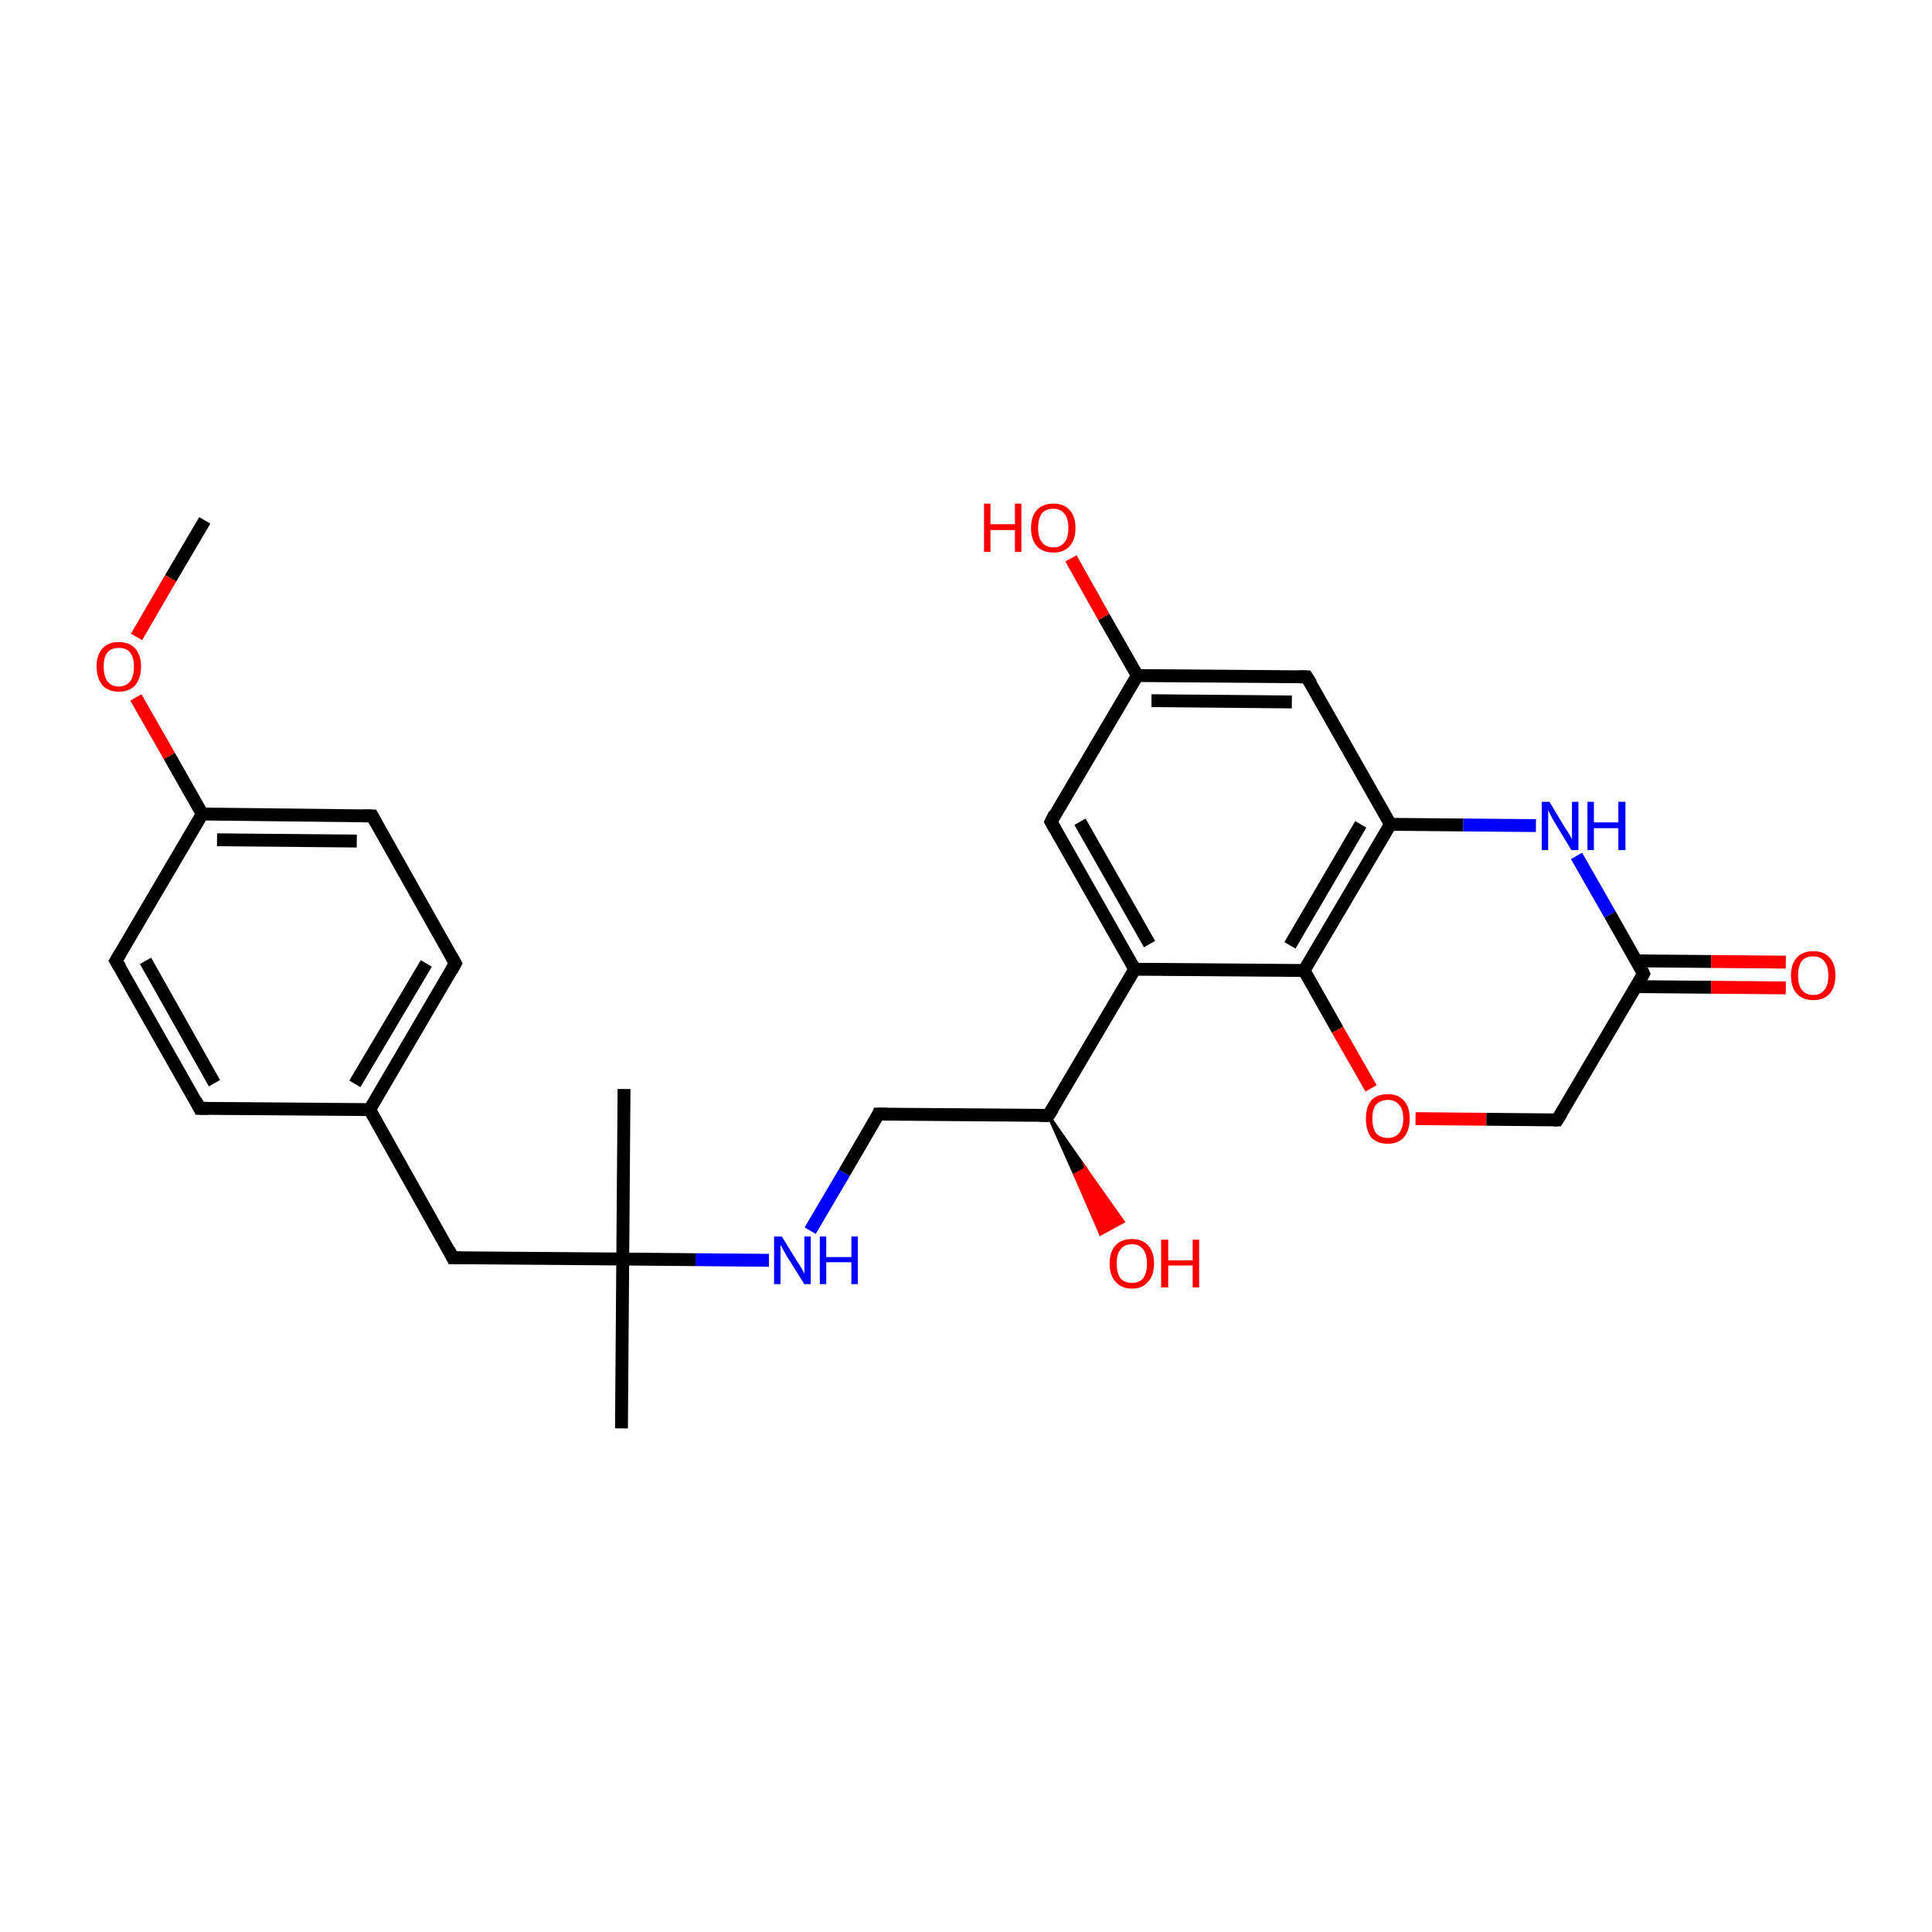 <?xml version='1.0' encoding='iso-8859-1'?>
<svg version='1.1' baseProfile='full'
              xmlns='http://www.w3.org/2000/svg'
                      xmlns:rdkit='http://www.rdkit.org/xml'
                      xmlns:xlink='http://www.w3.org/1999/xlink'
                  xml:space='preserve'
width='300px' height='300px' viewBox='0 0 300 300'>
<!-- END OF HEADER -->
<rect style='opacity:1.0;fill:#FFFFFF;stroke:none' width='300.0' height='300.0' x='0.0' y='0.0'> </rect>
<path class='bond-0 atom-0 atom-1' d='M 31.8,80.8 L 26.5,89.8' style='fill:none;fill-rule:evenodd;stroke:#000000;stroke-width:2.0px;stroke-linecap:butt;stroke-linejoin:miter;stroke-opacity:1' />
<path class='bond-0 atom-0 atom-1' d='M 26.5,89.8 L 21.2,98.9' style='fill:none;fill-rule:evenodd;stroke:#FF0000;stroke-width:2.0px;stroke-linecap:butt;stroke-linejoin:miter;stroke-opacity:1' />
<path class='bond-1 atom-1 atom-2' d='M 21.1,108.3 L 26.3,117.4' style='fill:none;fill-rule:evenodd;stroke:#FF0000;stroke-width:2.0px;stroke-linecap:butt;stroke-linejoin:miter;stroke-opacity:1' />
<path class='bond-1 atom-1 atom-2' d='M 26.3,117.4 L 31.4,126.4' style='fill:none;fill-rule:evenodd;stroke:#000000;stroke-width:2.0px;stroke-linecap:butt;stroke-linejoin:miter;stroke-opacity:1' />
<path class='bond-2 atom-2 atom-3' d='M 31.4,126.4 L 57.8,126.7' style='fill:none;fill-rule:evenodd;stroke:#000000;stroke-width:2.0px;stroke-linecap:butt;stroke-linejoin:miter;stroke-opacity:1' />
<path class='bond-2 atom-2 atom-3' d='M 33.7,130.4 L 55.4,130.6' style='fill:none;fill-rule:evenodd;stroke:#000000;stroke-width:2.0px;stroke-linecap:butt;stroke-linejoin:miter;stroke-opacity:1' />
<path class='bond-3 atom-3 atom-4' d='M 57.8,126.7 L 70.7,149.6' style='fill:none;fill-rule:evenodd;stroke:#000000;stroke-width:2.0px;stroke-linecap:butt;stroke-linejoin:miter;stroke-opacity:1' />
<path class='bond-4 atom-4 atom-5' d='M 70.7,149.6 L 57.4,172.3' style='fill:none;fill-rule:evenodd;stroke:#000000;stroke-width:2.0px;stroke-linecap:butt;stroke-linejoin:miter;stroke-opacity:1' />
<path class='bond-4 atom-4 atom-5' d='M 66.2,149.6 L 55.1,168.3' style='fill:none;fill-rule:evenodd;stroke:#000000;stroke-width:2.0px;stroke-linecap:butt;stroke-linejoin:miter;stroke-opacity:1' />
<path class='bond-5 atom-5 atom-6' d='M 57.4,172.3 L 70.3,195.3' style='fill:none;fill-rule:evenodd;stroke:#000000;stroke-width:2.0px;stroke-linecap:butt;stroke-linejoin:miter;stroke-opacity:1' />
<path class='bond-6 atom-6 atom-7' d='M 70.3,195.3 L 96.7,195.5' style='fill:none;fill-rule:evenodd;stroke:#000000;stroke-width:2.0px;stroke-linecap:butt;stroke-linejoin:miter;stroke-opacity:1' />
<path class='bond-7 atom-7 atom-8' d='M 96.7,195.5 L 96.5,221.8' style='fill:none;fill-rule:evenodd;stroke:#000000;stroke-width:2.0px;stroke-linecap:butt;stroke-linejoin:miter;stroke-opacity:1' />
<path class='bond-8 atom-7 atom-9' d='M 96.7,195.5 L 96.9,169.1' style='fill:none;fill-rule:evenodd;stroke:#000000;stroke-width:2.0px;stroke-linecap:butt;stroke-linejoin:miter;stroke-opacity:1' />
<path class='bond-9 atom-7 atom-10' d='M 96.7,195.5 L 108.0,195.6' style='fill:none;fill-rule:evenodd;stroke:#000000;stroke-width:2.0px;stroke-linecap:butt;stroke-linejoin:miter;stroke-opacity:1' />
<path class='bond-9 atom-7 atom-10' d='M 108.0,195.6 L 119.4,195.7' style='fill:none;fill-rule:evenodd;stroke:#0000FF;stroke-width:2.0px;stroke-linecap:butt;stroke-linejoin:miter;stroke-opacity:1' />
<path class='bond-10 atom-10 atom-11' d='M 125.8,191.1 L 131.1,182.1' style='fill:none;fill-rule:evenodd;stroke:#0000FF;stroke-width:2.0px;stroke-linecap:butt;stroke-linejoin:miter;stroke-opacity:1' />
<path class='bond-10 atom-10 atom-11' d='M 131.1,182.1 L 136.4,173.0' style='fill:none;fill-rule:evenodd;stroke:#000000;stroke-width:2.0px;stroke-linecap:butt;stroke-linejoin:miter;stroke-opacity:1' />
<path class='bond-11 atom-11 atom-12' d='M 136.4,173.0 L 162.8,173.2' style='fill:none;fill-rule:evenodd;stroke:#000000;stroke-width:2.0px;stroke-linecap:butt;stroke-linejoin:miter;stroke-opacity:1' />
<path class='bond-12 atom-12 atom-13' d='M 162.8,173.2 L 168.6,181.5 L 166.9,182.4 Z' style='fill:#000000;fill-rule:evenodd;fill-opacity:1;stroke:#000000;stroke-width:0.5px;stroke-linecap:butt;stroke-linejoin:miter;stroke-miterlimit:10;stroke-opacity:1;' />
<path class='bond-12 atom-12 atom-13' d='M 168.6,181.5 L 170.9,191.6 L 174.4,189.7 Z' style='fill:#FF0000;fill-rule:evenodd;fill-opacity:1;stroke:#FF0000;stroke-width:0.5px;stroke-linecap:butt;stroke-linejoin:miter;stroke-miterlimit:10;stroke-opacity:1;' />
<path class='bond-12 atom-12 atom-13' d='M 168.6,181.5 L 166.9,182.4 L 170.9,191.6 Z' style='fill:#FF0000;fill-rule:evenodd;fill-opacity:1;stroke:#FF0000;stroke-width:0.5px;stroke-linecap:butt;stroke-linejoin:miter;stroke-miterlimit:10;stroke-opacity:1;' />
<path class='bond-13 atom-12 atom-14' d='M 162.8,173.2 L 176.2,150.5' style='fill:none;fill-rule:evenodd;stroke:#000000;stroke-width:2.0px;stroke-linecap:butt;stroke-linejoin:miter;stroke-opacity:1' />
<path class='bond-14 atom-14 atom-15' d='M 176.2,150.5 L 163.2,127.6' style='fill:none;fill-rule:evenodd;stroke:#000000;stroke-width:2.0px;stroke-linecap:butt;stroke-linejoin:miter;stroke-opacity:1' />
<path class='bond-14 atom-14 atom-15' d='M 178.5,146.6 L 167.7,127.6' style='fill:none;fill-rule:evenodd;stroke:#000000;stroke-width:2.0px;stroke-linecap:butt;stroke-linejoin:miter;stroke-opacity:1' />
<path class='bond-15 atom-15 atom-16' d='M 163.2,127.6 L 176.6,104.9' style='fill:none;fill-rule:evenodd;stroke:#000000;stroke-width:2.0px;stroke-linecap:butt;stroke-linejoin:miter;stroke-opacity:1' />
<path class='bond-16 atom-16 atom-17' d='M 176.6,104.9 L 171.4,95.8' style='fill:none;fill-rule:evenodd;stroke:#000000;stroke-width:2.0px;stroke-linecap:butt;stroke-linejoin:miter;stroke-opacity:1' />
<path class='bond-16 atom-16 atom-17' d='M 171.4,95.8 L 166.3,86.7' style='fill:none;fill-rule:evenodd;stroke:#FF0000;stroke-width:2.0px;stroke-linecap:butt;stroke-linejoin:miter;stroke-opacity:1' />
<path class='bond-17 atom-16 atom-18' d='M 176.6,104.9 L 202.9,105.1' style='fill:none;fill-rule:evenodd;stroke:#000000;stroke-width:2.0px;stroke-linecap:butt;stroke-linejoin:miter;stroke-opacity:1' />
<path class='bond-17 atom-16 atom-18' d='M 178.8,108.8 L 200.6,109.0' style='fill:none;fill-rule:evenodd;stroke:#000000;stroke-width:2.0px;stroke-linecap:butt;stroke-linejoin:miter;stroke-opacity:1' />
<path class='bond-18 atom-18 atom-19' d='M 202.9,105.1 L 215.9,128.0' style='fill:none;fill-rule:evenodd;stroke:#000000;stroke-width:2.0px;stroke-linecap:butt;stroke-linejoin:miter;stroke-opacity:1' />
<path class='bond-19 atom-19 atom-20' d='M 215.9,128.0 L 202.5,150.7' style='fill:none;fill-rule:evenodd;stroke:#000000;stroke-width:2.0px;stroke-linecap:butt;stroke-linejoin:miter;stroke-opacity:1' />
<path class='bond-19 atom-19 atom-20' d='M 211.3,128.0 L 200.3,146.8' style='fill:none;fill-rule:evenodd;stroke:#000000;stroke-width:2.0px;stroke-linecap:butt;stroke-linejoin:miter;stroke-opacity:1' />
<path class='bond-20 atom-20 atom-21' d='M 202.5,150.7 L 207.7,159.9' style='fill:none;fill-rule:evenodd;stroke:#000000;stroke-width:2.0px;stroke-linecap:butt;stroke-linejoin:miter;stroke-opacity:1' />
<path class='bond-20 atom-20 atom-21' d='M 207.7,159.9 L 212.9,169.0' style='fill:none;fill-rule:evenodd;stroke:#FF0000;stroke-width:2.0px;stroke-linecap:butt;stroke-linejoin:miter;stroke-opacity:1' />
<path class='bond-21 atom-21 atom-22' d='M 219.8,173.7 L 230.8,173.8' style='fill:none;fill-rule:evenodd;stroke:#FF0000;stroke-width:2.0px;stroke-linecap:butt;stroke-linejoin:miter;stroke-opacity:1' />
<path class='bond-21 atom-21 atom-22' d='M 230.8,173.8 L 241.8,173.9' style='fill:none;fill-rule:evenodd;stroke:#000000;stroke-width:2.0px;stroke-linecap:butt;stroke-linejoin:miter;stroke-opacity:1' />
<path class='bond-22 atom-22 atom-23' d='M 241.8,173.9 L 255.2,151.2' style='fill:none;fill-rule:evenodd;stroke:#000000;stroke-width:2.0px;stroke-linecap:butt;stroke-linejoin:miter;stroke-opacity:1' />
<path class='bond-23 atom-23 atom-24' d='M 254.1,153.2 L 265.7,153.3' style='fill:none;fill-rule:evenodd;stroke:#000000;stroke-width:2.0px;stroke-linecap:butt;stroke-linejoin:miter;stroke-opacity:1' />
<path class='bond-23 atom-23 atom-24' d='M 265.7,153.3 L 277.3,153.4' style='fill:none;fill-rule:evenodd;stroke:#FF0000;stroke-width:2.0px;stroke-linecap:butt;stroke-linejoin:miter;stroke-opacity:1' />
<path class='bond-23 atom-23 atom-24' d='M 254.1,149.2 L 265.7,149.3' style='fill:none;fill-rule:evenodd;stroke:#000000;stroke-width:2.0px;stroke-linecap:butt;stroke-linejoin:miter;stroke-opacity:1' />
<path class='bond-23 atom-23 atom-24' d='M 265.7,149.3 L 277.3,149.4' style='fill:none;fill-rule:evenodd;stroke:#FF0000;stroke-width:2.0px;stroke-linecap:butt;stroke-linejoin:miter;stroke-opacity:1' />
<path class='bond-24 atom-23 atom-25' d='M 255.2,151.2 L 250.0,142.0' style='fill:none;fill-rule:evenodd;stroke:#000000;stroke-width:2.0px;stroke-linecap:butt;stroke-linejoin:miter;stroke-opacity:1' />
<path class='bond-24 atom-23 atom-25' d='M 250.0,142.0 L 244.8,132.9' style='fill:none;fill-rule:evenodd;stroke:#0000FF;stroke-width:2.0px;stroke-linecap:butt;stroke-linejoin:miter;stroke-opacity:1' />
<path class='bond-25 atom-5 atom-26' d='M 57.4,172.3 L 31.0,172.1' style='fill:none;fill-rule:evenodd;stroke:#000000;stroke-width:2.0px;stroke-linecap:butt;stroke-linejoin:miter;stroke-opacity:1' />
<path class='bond-26 atom-26 atom-27' d='M 31.0,172.1 L 18.0,149.2' style='fill:none;fill-rule:evenodd;stroke:#000000;stroke-width:2.0px;stroke-linecap:butt;stroke-linejoin:miter;stroke-opacity:1' />
<path class='bond-26 atom-26 atom-27' d='M 33.3,168.2 L 22.6,149.2' style='fill:none;fill-rule:evenodd;stroke:#000000;stroke-width:2.0px;stroke-linecap:butt;stroke-linejoin:miter;stroke-opacity:1' />
<path class='bond-27 atom-27 atom-2' d='M 18.0,149.2 L 31.4,126.4' style='fill:none;fill-rule:evenodd;stroke:#000000;stroke-width:2.0px;stroke-linecap:butt;stroke-linejoin:miter;stroke-opacity:1' />
<path class='bond-28 atom-20 atom-14' d='M 202.5,150.7 L 176.2,150.5' style='fill:none;fill-rule:evenodd;stroke:#000000;stroke-width:2.0px;stroke-linecap:butt;stroke-linejoin:miter;stroke-opacity:1' />
<path class='bond-29 atom-25 atom-19' d='M 238.5,128.2 L 227.2,128.1' style='fill:none;fill-rule:evenodd;stroke:#0000FF;stroke-width:2.0px;stroke-linecap:butt;stroke-linejoin:miter;stroke-opacity:1' />
<path class='bond-29 atom-25 atom-19' d='M 227.2,128.1 L 215.9,128.0' style='fill:none;fill-rule:evenodd;stroke:#000000;stroke-width:2.0px;stroke-linecap:butt;stroke-linejoin:miter;stroke-opacity:1' />
<path d='M 56.4,126.7 L 57.8,126.7 L 58.4,127.8' style='fill:none;stroke:#000000;stroke-width:2.0px;stroke-linecap:butt;stroke-linejoin:miter;stroke-miterlimit:10;stroke-opacity:1;' />
<path d='M 70.1,148.5 L 70.7,149.6 L 70.1,150.7' style='fill:none;stroke:#000000;stroke-width:2.0px;stroke-linecap:butt;stroke-linejoin:miter;stroke-miterlimit:10;stroke-opacity:1;' />
<path d='M 69.7,194.1 L 70.3,195.3 L 71.7,195.3' style='fill:none;stroke:#000000;stroke-width:2.0px;stroke-linecap:butt;stroke-linejoin:miter;stroke-miterlimit:10;stroke-opacity:1;' />
<path d='M 136.2,173.5 L 136.4,173.0 L 137.7,173.0' style='fill:none;stroke:#000000;stroke-width:2.0px;stroke-linecap:butt;stroke-linejoin:miter;stroke-miterlimit:10;stroke-opacity:1;' />
<path d='M 161.5,173.2 L 162.8,173.2 L 163.5,172.1' style='fill:none;stroke:#000000;stroke-width:2.0px;stroke-linecap:butt;stroke-linejoin:miter;stroke-miterlimit:10;stroke-opacity:1;' />
<path d='M 163.8,128.7 L 163.2,127.6 L 163.8,126.4' style='fill:none;stroke:#000000;stroke-width:2.0px;stroke-linecap:butt;stroke-linejoin:miter;stroke-miterlimit:10;stroke-opacity:1;' />
<path d='M 201.6,105.1 L 202.9,105.1 L 203.6,106.2' style='fill:none;stroke:#000000;stroke-width:2.0px;stroke-linecap:butt;stroke-linejoin:miter;stroke-miterlimit:10;stroke-opacity:1;' />
<path d='M 241.3,173.9 L 241.8,173.9 L 242.5,172.8' style='fill:none;stroke:#000000;stroke-width:2.0px;stroke-linecap:butt;stroke-linejoin:miter;stroke-miterlimit:10;stroke-opacity:1;' />
<path d='M 254.6,152.3 L 255.2,151.2 L 255.0,150.7' style='fill:none;stroke:#000000;stroke-width:2.0px;stroke-linecap:butt;stroke-linejoin:miter;stroke-miterlimit:10;stroke-opacity:1;' />
<path d='M 32.3,172.1 L 31.0,172.1 L 30.4,170.9' style='fill:none;stroke:#000000;stroke-width:2.0px;stroke-linecap:butt;stroke-linejoin:miter;stroke-miterlimit:10;stroke-opacity:1;' />
<path d='M 18.7,150.3 L 18.0,149.2 L 18.7,148.0' style='fill:none;stroke:#000000;stroke-width:2.0px;stroke-linecap:butt;stroke-linejoin:miter;stroke-miterlimit:10;stroke-opacity:1;' />
<path class='atom-1' d='M 15.0 103.5
Q 15.0 101.7, 15.9 100.7
Q 16.8 99.7, 18.4 99.7
Q 20.1 99.7, 21.0 100.7
Q 21.9 101.7, 21.9 103.5
Q 21.9 105.3, 21.0 106.4
Q 20.1 107.4, 18.4 107.4
Q 16.8 107.4, 15.9 106.4
Q 15.0 105.3, 15.0 103.5
M 18.4 106.6
Q 19.6 106.6, 20.2 105.8
Q 20.8 105.0, 20.8 103.5
Q 20.8 102.1, 20.2 101.3
Q 19.6 100.6, 18.4 100.6
Q 17.3 100.6, 16.7 101.3
Q 16.1 102.0, 16.1 103.5
Q 16.1 105.0, 16.7 105.8
Q 17.3 106.6, 18.4 106.6
' fill='#FF0000'/>
<path class='atom-10' d='M 121.4 192.0
L 123.8 195.9
Q 124.1 196.3, 124.5 197.0
Q 124.9 197.7, 124.9 197.8
L 124.9 192.0
L 125.9 192.0
L 125.9 199.4
L 124.9 199.4
L 122.2 195.1
Q 121.9 194.6, 121.6 194.0
Q 121.3 193.5, 121.2 193.3
L 121.2 199.4
L 120.2 199.4
L 120.2 192.0
L 121.4 192.0
' fill='#0000FF'/>
<path class='atom-10' d='M 127.3 192.0
L 128.3 192.0
L 128.3 195.2
L 132.2 195.2
L 132.2 192.0
L 133.2 192.0
L 133.2 199.4
L 132.2 199.4
L 132.2 196.0
L 128.3 196.0
L 128.3 199.4
L 127.3 199.4
L 127.3 192.0
' fill='#0000FF'/>
<path class='atom-13' d='M 172.3 196.2
Q 172.3 194.4, 173.2 193.4
Q 174.1 192.4, 175.8 192.4
Q 177.4 192.4, 178.3 193.4
Q 179.2 194.4, 179.2 196.2
Q 179.2 198.0, 178.3 199.0
Q 177.4 200.1, 175.8 200.1
Q 174.1 200.1, 173.2 199.0
Q 172.3 198.0, 172.3 196.2
M 175.8 199.2
Q 176.9 199.2, 177.5 198.5
Q 178.1 197.7, 178.1 196.2
Q 178.1 194.7, 177.5 194.0
Q 176.9 193.2, 175.8 193.2
Q 174.6 193.2, 174.0 194.0
Q 173.4 194.7, 173.4 196.2
Q 173.4 197.7, 174.0 198.5
Q 174.6 199.2, 175.8 199.2
' fill='#FF0000'/>
<path class='atom-13' d='M 180.3 192.5
L 181.4 192.5
L 181.4 195.7
L 185.2 195.7
L 185.2 192.5
L 186.2 192.5
L 186.2 199.9
L 185.2 199.9
L 185.2 196.5
L 181.4 196.5
L 181.4 199.9
L 180.3 199.9
L 180.3 192.5
' fill='#FF0000'/>
<path class='atom-17' d='M 152.8 78.2
L 153.8 78.2
L 153.8 81.4
L 157.6 81.4
L 157.6 78.2
L 158.6 78.2
L 158.6 85.7
L 157.6 85.7
L 157.6 82.3
L 153.8 82.3
L 153.8 85.7
L 152.8 85.7
L 152.8 78.2
' fill='#FF0000'/>
<path class='atom-17' d='M 160.1 82.0
Q 160.1 80.2, 161.0 79.2
Q 161.9 78.2, 163.6 78.2
Q 165.2 78.2, 166.1 79.2
Q 167.0 80.2, 167.0 82.0
Q 167.0 83.8, 166.1 84.8
Q 165.2 85.8, 163.6 85.8
Q 161.9 85.8, 161.0 84.8
Q 160.1 83.8, 160.1 82.0
M 163.6 85.0
Q 164.7 85.0, 165.3 84.2
Q 165.9 83.5, 165.9 82.0
Q 165.9 80.5, 165.3 79.8
Q 164.7 79.0, 163.6 79.0
Q 162.4 79.0, 161.8 79.7
Q 161.2 80.5, 161.2 82.0
Q 161.2 83.5, 161.8 84.2
Q 162.4 85.0, 163.6 85.0
' fill='#FF0000'/>
<path class='atom-21' d='M 212.1 173.7
Q 212.1 171.9, 212.9 170.9
Q 213.8 169.9, 215.5 169.9
Q 217.1 169.9, 218.0 170.9
Q 218.9 171.9, 218.9 173.7
Q 218.9 175.5, 218.0 176.6
Q 217.1 177.6, 215.5 177.6
Q 213.8 177.6, 212.9 176.6
Q 212.1 175.5, 212.1 173.7
M 215.5 176.7
Q 216.6 176.7, 217.2 176.0
Q 217.9 175.2, 217.9 173.7
Q 217.9 172.2, 217.2 171.5
Q 216.6 170.8, 215.5 170.8
Q 214.4 170.8, 213.7 171.5
Q 213.1 172.2, 213.1 173.7
Q 213.1 175.2, 213.7 176.0
Q 214.4 176.7, 215.5 176.7
' fill='#FF0000'/>
<path class='atom-24' d='M 278.1 151.5
Q 278.1 149.7, 279.0 148.7
Q 279.9 147.7, 281.6 147.7
Q 283.2 147.7, 284.1 148.7
Q 285.0 149.7, 285.0 151.5
Q 285.0 153.3, 284.1 154.3
Q 283.2 155.3, 281.6 155.3
Q 279.9 155.3, 279.0 154.3
Q 278.1 153.3, 278.1 151.5
M 281.6 154.5
Q 282.7 154.5, 283.3 153.7
Q 283.9 153.0, 283.9 151.5
Q 283.9 150.0, 283.3 149.3
Q 282.7 148.5, 281.6 148.5
Q 280.4 148.5, 279.8 149.2
Q 279.2 150.0, 279.2 151.5
Q 279.2 153.0, 279.8 153.7
Q 280.4 154.5, 281.6 154.5
' fill='#FF0000'/>
<path class='atom-25' d='M 240.6 124.5
L 243.0 128.5
Q 243.3 128.9, 243.7 129.6
Q 244.1 130.3, 244.1 130.3
L 244.1 124.5
L 245.1 124.5
L 245.1 132.0
L 244.0 132.0
L 241.4 127.7
Q 241.1 127.2, 240.8 126.6
Q 240.5 126.0, 240.4 125.8
L 240.4 132.0
L 239.4 132.0
L 239.4 124.5
L 240.6 124.5
' fill='#0000FF'/>
<path class='atom-25' d='M 246.5 124.5
L 247.5 124.5
L 247.5 127.7
L 251.3 127.7
L 251.3 124.5
L 252.4 124.5
L 252.4 132.0
L 251.3 132.0
L 251.3 128.6
L 247.5 128.6
L 247.5 132.0
L 246.5 132.0
L 246.5 124.5
' fill='#0000FF'/>
</svg>

